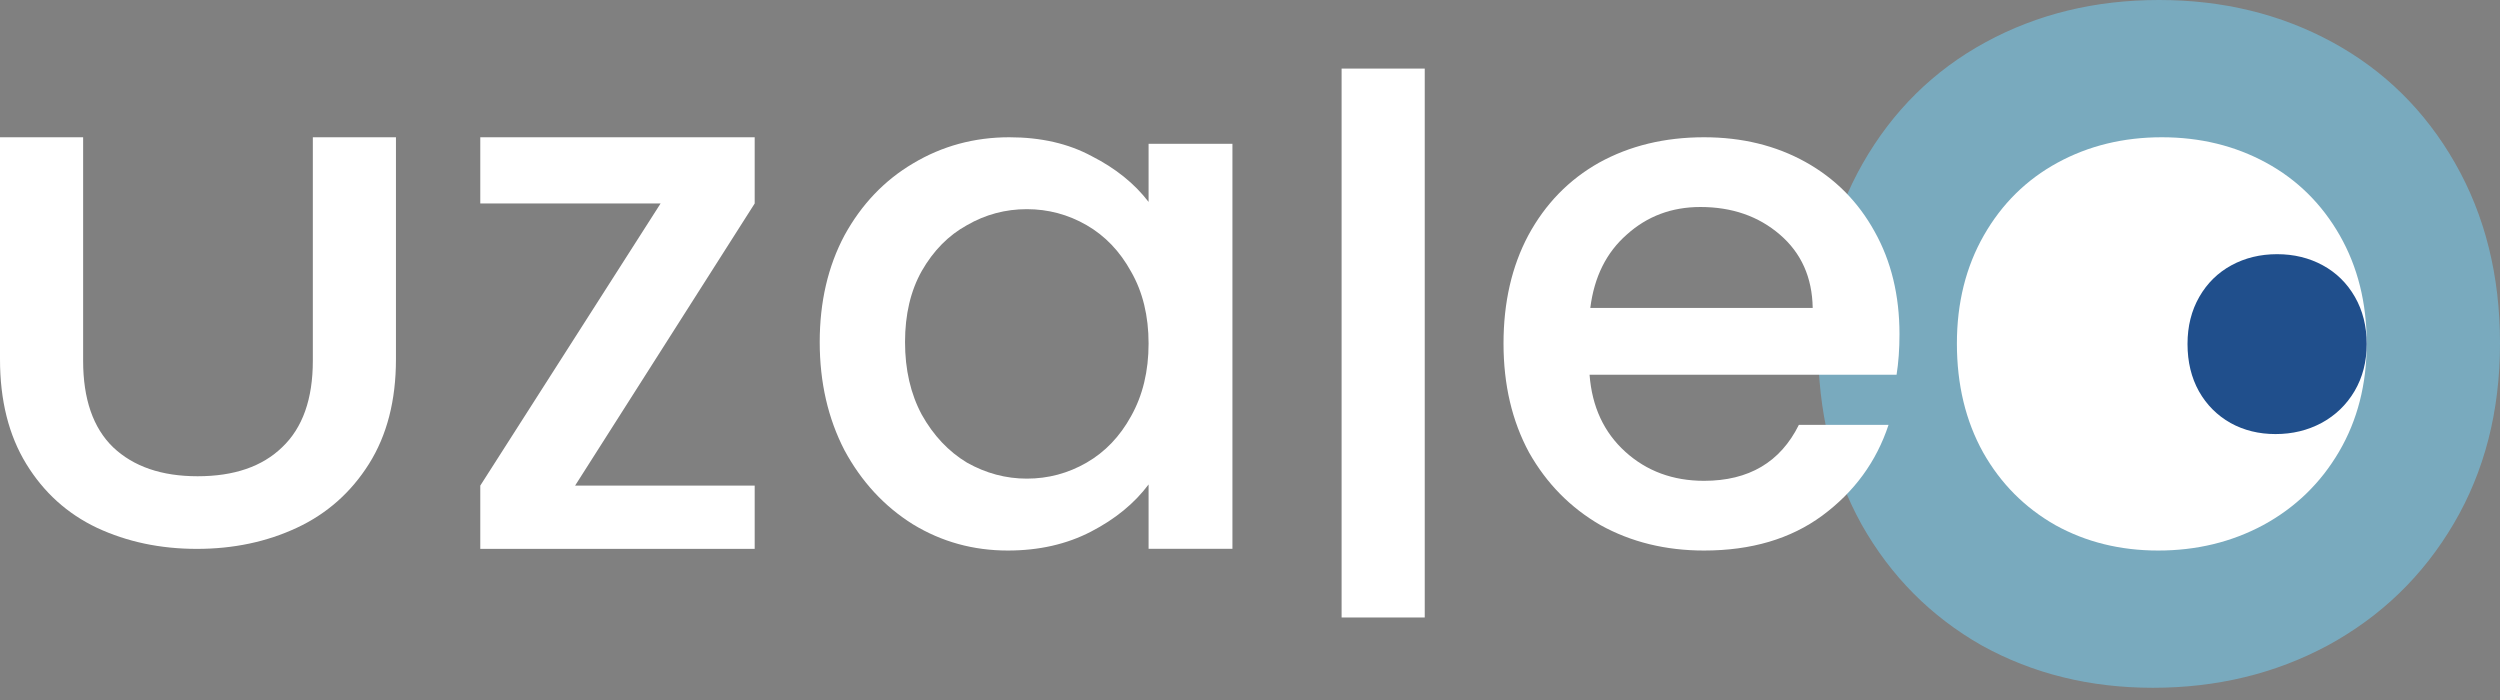 <svg width="150" height="42" viewBox="0 0 150 42" fill="none" xmlns="http://www.w3.org/2000/svg">
<rect x="0" y="0" width="150" height="42" fill="#808080" stroke="none"/>
<path d="M4.988 8.236L4.988 21.646C4.988 23.941 5.586 25.67 6.782 26.832C8.007 27.994 9.698 28.575 11.857 28.575C14.044 28.575 15.736 27.994 16.932 26.832C18.157 25.67 18.77 23.941 18.77 21.646L18.77 8.236H23.757L23.757 21.559C23.757 24.028 23.218 26.12 22.139 27.834C21.059 29.548 19.616 30.826 17.807 31.669C15.999 32.512 14.001 32.933 11.813 32.933C9.625 32.933 7.627 32.512 5.819 31.669C4.04 30.826 2.625 29.548 1.575 27.834C0.525 26.12 6.01902e-05 24.028 6.01902e-05 21.559L0 8.236H4.988Z" fill="white"/>
<path d="M34.506 29.136H45.281V32.933H28.817V29.136L39.635 12.209H28.817V8.236H45.281V12.209L34.506 29.136Z" fill="white"/>
<path d="M49.183 20.525C49.183 18.114 49.678 15.979 50.67 14.119C51.691 12.26 53.062 10.822 54.783 9.805C56.533 8.759 58.458 8.236 60.558 8.236C62.454 8.236 64.102 8.614 65.502 9.369C66.931 10.095 68.069 11.011 68.915 12.115V8.628H73.946V32.929H68.915V29.067C68.069 30.2 66.917 31.144 65.458 31.899C64 32.655 62.337 33.032 60.471 33.032C58.4 33.032 56.504 32.509 54.783 31.463C53.062 30.389 51.691 28.907 50.67 27.018C49.678 25.101 49.183 22.937 49.183 20.525ZM68.915 20.612C68.915 18.956 68.565 17.518 67.865 16.298C67.194 15.078 66.304 14.148 65.196 13.509C64.087 12.87 62.892 12.55 61.608 12.55C60.325 12.55 59.129 12.87 58.02 13.509C56.912 14.119 56.008 15.034 55.308 16.255C54.637 17.446 54.302 18.869 54.302 20.525C54.302 22.181 54.637 23.634 55.308 24.883C56.008 26.132 56.912 27.091 58.02 27.759C59.158 28.398 60.354 28.718 61.608 28.718C62.892 28.718 64.087 28.398 65.196 27.759C66.304 27.12 67.194 26.191 67.865 24.97C68.565 23.721 68.915 22.268 68.915 20.612Z" fill="white"/>
<path d="M85.484 4.115V37.049H80.496V4.115H85.484Z" fill="white"/>
<path opacity="0.7" d="M129.175 41.267C125.389 41.267 121.967 40.421 118.908 38.729C115.85 36.988 113.447 34.571 111.7 31.476C109.952 28.333 109.079 24.707 109.079 20.597C109.079 16.536 109.977 12.934 111.773 9.791C113.569 6.648 116.02 4.231 119.127 2.538C122.234 0.846 125.704 0 129.539 0C133.374 0 136.845 0.846 139.952 2.538C143.058 4.231 145.51 6.648 147.306 9.791C149.102 12.934 150 16.536 150 20.597C150 24.659 149.078 28.261 147.233 31.404C145.388 34.546 142.864 36.988 139.66 38.729C136.505 40.421 133.01 41.267 129.175 41.267Z" fill="#77BDD9"/>
<path d="M113.969 20.046C113.969 20.947 113.91 21.76 113.794 22.486H95.374C95.52 24.404 96.235 25.944 97.518 27.106C98.801 28.268 100.376 28.849 102.243 28.849C104.927 28.849 106.823 27.73 107.931 25.493H113.312C112.583 27.701 111.256 29.517 109.331 30.941C107.435 32.335 105.072 33.032 102.243 33.032C99.939 33.032 97.868 32.524 96.03 31.507C94.222 30.461 92.793 29.009 91.743 27.149C90.722 25.261 90.211 23.082 90.211 20.612C90.211 18.143 90.707 15.979 91.699 14.119C92.72 12.231 94.135 10.778 95.943 9.761C97.781 8.745 99.881 8.236 102.243 8.236C104.518 8.236 106.545 8.73 108.325 9.718C110.104 10.706 111.489 12.1 112.481 13.901C113.473 15.674 113.969 17.722 113.969 20.046ZM108.762 18.477C108.733 16.647 108.077 15.18 106.793 14.076C105.51 12.972 103.92 12.42 102.024 12.42C100.303 12.42 98.831 12.972 97.606 14.076C96.38 15.151 95.651 16.618 95.418 18.477H108.762Z" fill="white"/>
<path d="M129.49 33.032C127.215 33.032 125.158 32.524 123.321 31.507C121.483 30.461 120.039 29.009 118.989 27.149C117.939 25.261 117.414 23.082 117.414 20.612C117.414 18.172 117.954 16.008 119.033 14.119C120.112 12.231 121.585 10.778 123.452 9.761C125.319 8.745 127.404 8.236 129.709 8.236C132.013 8.236 134.098 8.745 135.965 9.761C137.832 10.778 139.305 12.231 140.384 14.119C141.463 16.008 142.003 18.172 142.003 20.612C142.003 23.053 141.449 25.217 140.34 27.106C139.232 28.994 137.715 30.461 135.79 31.507C133.894 32.524 131.794 33.032 129.49 33.032Z" fill="white"/>
<path d="M136.53 26.044C135.535 26.044 134.636 25.823 133.833 25.38C133.03 24.925 132.398 24.293 131.939 23.483C131.48 22.662 131.251 21.713 131.251 20.638C131.251 19.576 131.487 18.634 131.958 17.812C132.43 16.99 133.074 16.358 133.89 15.915C134.707 15.472 135.618 15.251 136.626 15.251C137.633 15.251 138.545 15.472 139.361 15.915C140.177 16.358 140.821 16.99 141.293 17.812C141.765 18.634 142.001 19.576 142.001 20.638C142.001 21.7 141.758 22.643 141.274 23.465C140.789 24.287 140.126 24.925 139.285 25.38C138.456 25.823 137.538 26.044 136.53 26.044Z" fill="#204F8C"/>
</svg>
